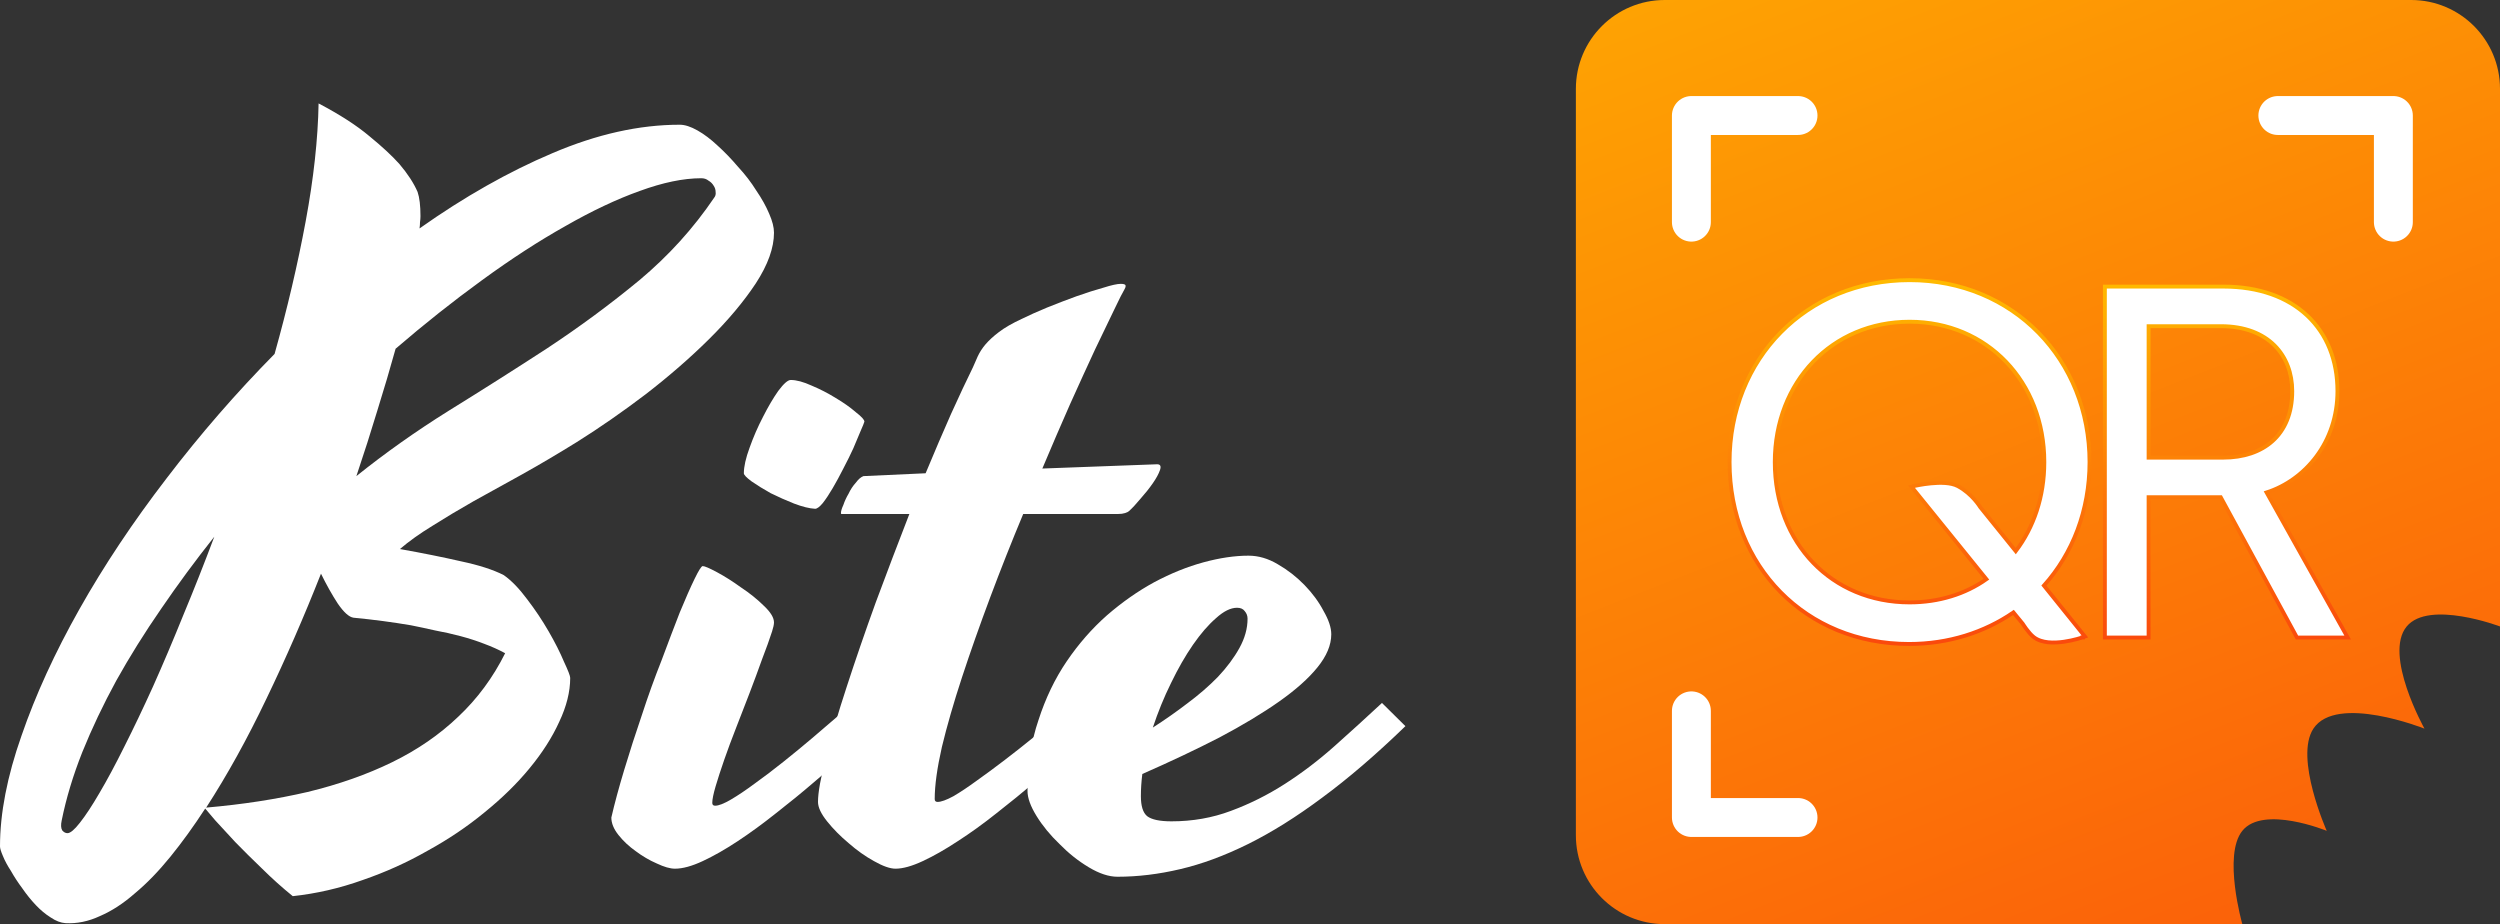 <svg width="257" height="95" viewBox="0 0 257 95" fill="none" xmlns="http://www.w3.org/2000/svg">
<rect x="0" y="0" width="257" height="95" fill="#333333" stroke="none"/>
<path d="M162 9.135C162 4.09 166.09 0 171.135 0H247.865C252.91 0 257 4.09 257 9.135V64.399C257 64.399 249.698 61.64 247.409 64.399C244.992 67.311 249.236 74.904 249.236 74.904C249.236 74.904 240.194 71.304 237.817 74.904C235.842 77.896 239.188 85.409 239.188 85.409C239.188 85.409 232.664 82.738 230.51 85.409C228.494 87.908 230.51 95 230.51 95H171.135C166.09 95 162 90.91 162 85.865V9.135Z" fill="url(#paint0_linear)"/>
<path d="M184.837 11.875H173.875V22.837" stroke="white" stroke-width="4" stroke-linecap="round" stroke-linejoin="round"/>
<path d="M173.875 73.076L173.875 84.038L184.837 84.038" stroke="white" stroke-width="4" stroke-linecap="round" stroke-linejoin="round"/>
<path d="M246.038 22.837L246.038 11.875L234.163 11.875" stroke="white" stroke-width="4" stroke-linecap="round" stroke-linejoin="round"/>
<path d="M214.037 65.452L214.063 65.526L214.33 65.433L214.153 65.212L210.114 60.198C213.062 56.91 214.804 52.478 214.804 47.5C214.804 36.997 206.983 28.8 196.302 28.8C185.672 28.8 177.8 36.894 177.8 47.5C177.8 58.208 185.622 66.2 196.251 66.2C200.318 66.2 203.993 65.006 206.982 62.957L207.944 64.129L207.963 64.16C207.98 64.186 208.005 64.225 208.036 64.272C208.098 64.366 208.187 64.496 208.292 64.639C208.5 64.921 208.785 65.271 209.071 65.495C209.482 65.817 210.008 65.969 210.549 66.026C211.09 66.082 211.662 66.044 212.179 65.97C212.697 65.896 213.167 65.786 213.507 65.694C213.677 65.647 213.815 65.606 213.911 65.576C213.959 65.561 213.997 65.549 214.022 65.54L214.052 65.53L214.06 65.527L214.062 65.527L214.062 65.526L214.063 65.526C214.063 65.526 214.063 65.526 214.037 65.452ZM196.702 50.276L204.203 59.54C202.042 61.067 199.317 61.927 196.302 61.927C188.33 61.927 182.447 55.857 182.447 47.5C182.447 39.244 188.331 33.073 196.302 33.073C204.273 33.073 210.157 39.244 210.157 47.5C210.157 51.08 209.068 54.223 207.219 56.657L203.552 52.113L203.549 52.108C203.546 52.103 203.543 52.099 203.54 52.093C203.534 52.084 203.528 52.074 203.52 52.061C203.494 52.022 203.456 51.965 203.407 51.895C203.307 51.755 203.16 51.562 202.968 51.343C202.583 50.908 202.012 50.371 201.269 49.974C200.905 49.779 200.439 49.688 199.961 49.654C199.48 49.621 198.969 49.643 198.505 49.688C198.041 49.732 197.618 49.799 197.312 49.855C197.159 49.882 197.035 49.907 196.948 49.926C196.905 49.935 196.872 49.942 196.849 49.947L196.822 49.953L196.815 49.955L196.813 49.955L196.813 49.955L196.813 49.955L196.858 50.15L196.812 49.955L196.502 50.028L196.702 50.276ZM216.381 65.338V65.537H216.581H220.676H220.876V65.338V51.115H228.292L236.072 65.433L236.129 65.537H236.248H241H241.341L241.175 65.24L233.004 50.625C236.976 49.347 240.29 45.448 240.29 40.212C240.29 37.031 239.198 34.337 237.174 32.441C235.152 30.545 232.217 29.462 228.563 29.462H216.581H216.381V29.663V65.338ZM220.876 47.045V33.532H228.31C230.77 33.532 232.599 34.295 233.813 35.5C235.027 36.705 235.643 38.371 235.643 40.212C235.643 42.509 234.877 44.21 233.624 45.338C232.368 46.469 230.6 47.045 228.563 47.045H220.876Z" fill="white" stroke="url(#paint1_linear)" stroke-width="0.4"/>
<path d="M79.566 23.922C79.566 25.48 78.943 27.216 77.697 29.131C76.451 31.013 74.845 32.928 72.878 34.875C70.944 36.79 68.78 38.672 66.387 40.522C63.993 42.34 61.633 43.979 59.305 45.439C57.371 46.64 55.502 47.743 53.699 48.75C51.929 49.723 50.257 50.648 48.684 51.524C47.143 52.401 45.733 53.245 44.454 54.056C43.176 54.835 42.061 55.63 41.111 56.441C43.471 56.863 45.569 57.285 47.405 57.707C49.241 58.096 50.7 58.567 51.782 59.119C52.568 59.67 53.371 60.498 54.191 61.602C55.011 62.672 55.748 63.776 56.404 64.912C57.06 66.048 57.584 67.086 57.978 68.028C58.404 68.936 58.617 69.488 58.617 69.683C58.617 71.111 58.24 72.62 57.486 74.21C56.765 75.8 55.748 77.391 54.437 78.981C53.158 80.539 51.618 82.048 49.815 83.508C48.044 84.969 46.094 86.283 43.963 87.451C41.864 88.652 39.635 89.658 37.275 90.47C34.914 91.314 32.521 91.865 30.095 92.125C29.013 91.249 27.964 90.308 26.948 89.301C25.932 88.328 25.014 87.419 24.194 86.575C23.375 85.699 22.686 84.953 22.129 84.336C21.572 83.687 21.227 83.281 21.096 83.119C19.916 84.936 18.719 86.591 17.506 88.084C16.293 89.577 15.08 90.827 13.867 91.833C12.687 92.871 11.491 93.65 10.278 94.17C9.097 94.721 7.917 94.965 6.737 94.9C6.245 94.867 5.737 94.673 5.213 94.316C4.688 93.991 4.18 93.569 3.688 93.05C3.196 92.531 2.737 91.963 2.311 91.346C1.852 90.729 1.459 90.129 1.131 89.545C0.77 88.993 0.492 88.474 0.295 87.987C0.098 87.533 0 87.208 0 87.013C0 83.606 0.738 79.808 2.213 75.622C3.655 71.435 5.639 67.103 8.163 62.624C10.687 58.145 13.671 53.666 17.113 49.188C20.555 44.676 24.26 40.409 28.227 36.384C29.538 31.711 30.603 27.167 31.423 22.754C32.243 18.34 32.685 14.299 32.751 10.632C34.914 11.768 36.652 12.887 37.963 13.991C39.275 15.062 40.307 16.019 41.061 16.863C41.914 17.869 42.537 18.827 42.93 19.735C43.127 20.32 43.225 21.147 43.225 22.218C43.225 22.413 43.209 22.624 43.176 22.851C43.176 23.046 43.16 23.257 43.127 23.484C47.716 20.238 52.273 17.658 56.797 15.743C61.354 13.796 65.715 12.822 69.878 12.822C70.403 12.822 71.009 13.017 71.698 13.407C72.386 13.796 73.074 14.315 73.763 14.964C74.484 15.614 75.189 16.344 75.877 17.155C76.599 17.934 77.222 18.745 77.746 19.589C78.303 20.401 78.746 21.196 79.074 21.975C79.402 22.721 79.566 23.37 79.566 23.922ZM32.997 58.973C31.259 63.386 29.39 67.671 27.391 71.825C25.424 75.946 23.358 79.679 21.195 83.022C24.932 82.697 28.407 82.161 31.62 81.415C34.833 80.636 37.734 79.614 40.324 78.348C42.914 77.082 45.176 75.525 47.11 73.675C49.077 71.825 50.683 69.65 51.929 67.151C51.273 66.794 50.552 66.47 49.765 66.178C49.011 65.885 48.208 65.626 47.356 65.399C46.503 65.171 45.635 64.977 44.749 64.814C43.897 64.62 43.061 64.441 42.242 64.279C40.34 63.955 38.373 63.695 36.34 63.5C35.882 63.435 35.341 62.948 34.718 62.04C34.128 61.131 33.554 60.109 32.997 58.973ZM40.668 35.849C40.111 37.861 39.488 39.971 38.799 42.178C38.144 44.352 37.422 46.608 36.636 48.944C39.586 46.575 42.75 44.336 46.126 42.226C49.536 40.117 52.913 37.975 56.257 35.8C59.6 33.593 62.764 31.257 65.747 28.79C68.731 26.291 71.288 23.468 73.419 20.32C73.55 20.157 73.599 19.962 73.566 19.735C73.566 19.508 73.501 19.297 73.37 19.102C73.238 18.875 73.058 18.697 72.829 18.567C72.632 18.405 72.386 18.323 72.091 18.323C70.255 18.323 68.141 18.762 65.747 19.638C63.387 20.482 60.846 21.683 58.125 23.24C55.404 24.766 52.552 26.616 49.569 28.79C46.618 30.932 43.651 33.285 40.668 35.849ZM6.934 85.65C7.229 85.65 7.655 85.293 8.212 84.579C8.802 83.833 9.474 82.811 10.229 81.512C11.015 80.182 11.868 78.591 12.786 76.742C13.736 74.859 14.72 72.798 15.736 70.559C16.752 68.287 17.785 65.853 18.834 63.257C19.916 60.66 20.981 57.967 22.03 55.176C20.096 57.61 18.277 60.076 16.572 62.575C14.867 65.042 13.326 67.508 11.95 69.975C10.605 72.441 9.442 74.892 8.458 77.326C7.507 79.727 6.803 82.064 6.344 84.336C6.245 84.79 6.262 85.131 6.393 85.358C6.557 85.553 6.737 85.65 6.934 85.65Z" fill="white"/>
<path d="M69.386 89.301C68.894 89.301 68.272 89.123 67.518 88.766C66.764 88.441 66.042 88.019 65.354 87.5C64.665 87.013 64.075 86.462 63.584 85.845C63.092 85.228 62.846 84.628 62.846 84.044C63.174 82.616 63.616 80.977 64.174 79.127C64.731 77.277 65.338 75.395 65.993 73.48C66.616 71.565 67.288 69.699 68.009 67.882C68.698 66.032 69.321 64.393 69.878 62.965C70.468 61.537 70.976 60.385 71.403 59.508C71.829 58.632 72.107 58.194 72.238 58.194C72.435 58.194 72.927 58.405 73.714 58.827C74.501 59.249 75.32 59.768 76.172 60.385C77.058 60.969 77.844 61.602 78.533 62.283C79.221 62.932 79.566 63.5 79.566 63.987C79.566 64.084 79.549 64.214 79.516 64.376C79.484 64.506 79.434 64.685 79.369 64.912C79.107 65.723 78.762 66.681 78.336 67.784C77.943 68.888 77.517 70.04 77.058 71.24C76.599 72.409 76.14 73.593 75.681 74.794C75.222 75.963 74.812 77.066 74.451 78.105C74.091 79.143 73.796 80.052 73.566 80.831C73.337 81.61 73.222 82.178 73.222 82.535C73.222 82.729 73.32 82.827 73.517 82.827C73.878 82.827 74.419 82.616 75.14 82.194C75.861 81.772 76.681 81.22 77.599 80.539C78.549 79.857 79.533 79.111 80.549 78.299C81.565 77.488 82.532 76.693 83.45 75.914C84.401 75.103 85.254 74.372 86.007 73.723C86.761 73.074 87.335 72.587 87.729 72.263C88.024 72.555 88.368 72.928 88.761 73.382C89.188 73.837 89.581 74.259 89.942 74.648C89.22 75.362 88.319 76.239 87.237 77.277C86.155 78.283 84.975 79.322 83.696 80.393C82.451 81.464 81.139 82.535 79.762 83.606C78.418 84.677 77.107 85.634 75.828 86.478C74.55 87.322 73.353 88.003 72.238 88.522C71.124 89.042 70.173 89.301 69.386 89.301ZM88.86 43.346C88.827 43.476 88.696 43.8 88.466 44.319C88.27 44.806 88.024 45.391 87.729 46.072C87.434 46.721 87.089 47.419 86.696 48.165C86.335 48.879 85.975 49.545 85.614 50.161C85.254 50.778 84.909 51.297 84.581 51.719C84.254 52.109 83.991 52.303 83.795 52.303C83.204 52.271 82.483 52.092 81.631 51.768C80.811 51.443 80.008 51.086 79.221 50.697C78.467 50.275 77.812 49.869 77.254 49.48C76.73 49.09 76.468 48.815 76.468 48.652C76.468 47.971 76.664 47.094 77.058 46.023C77.451 44.92 77.91 43.865 78.434 42.859C78.959 41.821 79.484 40.928 80.008 40.182C80.566 39.435 80.992 39.062 81.287 39.062C81.877 39.062 82.598 39.257 83.45 39.646C84.303 40.003 85.122 40.425 85.909 40.912C86.729 41.399 87.417 41.886 87.975 42.372C88.565 42.827 88.86 43.151 88.86 43.346Z" fill="white"/>
<path d="M92.056 89.301C91.499 89.301 90.761 89.042 89.843 88.522C88.958 88.036 88.089 87.419 87.237 86.673C86.385 85.959 85.647 85.212 85.024 84.433C84.401 83.654 84.09 82.989 84.09 82.437C84.09 81.464 84.368 79.922 84.926 77.812C85.45 75.703 86.155 73.301 87.04 70.608C87.925 67.882 88.925 64.977 90.04 61.894C91.187 58.81 92.335 55.792 93.482 52.839H86.499C86.466 52.839 86.45 52.806 86.45 52.742C86.45 52.547 86.532 52.271 86.696 51.914C86.827 51.524 87.007 51.135 87.237 50.745C87.434 50.324 87.68 49.95 87.975 49.626C88.237 49.269 88.499 49.042 88.761 48.944L95.154 48.652C96.072 46.445 96.941 44.417 97.76 42.567C98.613 40.685 99.367 39.078 100.022 37.748C100.186 37.391 100.35 37.017 100.514 36.628C100.711 36.206 100.973 35.8 101.301 35.411C101.662 34.989 102.121 34.567 102.678 34.145C103.268 33.691 104.055 33.236 105.038 32.782C105.76 32.425 106.628 32.035 107.645 31.614C108.694 31.192 109.71 30.802 110.694 30.445C111.71 30.088 112.628 29.796 113.447 29.569C114.267 29.309 114.857 29.18 115.218 29.18C115.545 29.18 115.709 29.244 115.709 29.374V29.472C115.709 29.504 115.677 29.585 115.611 29.715C115.414 30.04 115.054 30.754 114.529 31.857C114.005 32.928 113.349 34.291 112.562 35.946C111.808 37.569 110.956 39.435 110.005 41.545C109.087 43.622 108.136 45.829 107.153 48.165L118.955 47.727C119.283 47.727 119.381 47.922 119.25 48.311C119.119 48.701 118.873 49.155 118.512 49.675C118.152 50.194 117.726 50.729 117.234 51.281C116.775 51.833 116.381 52.255 116.054 52.547C115.988 52.612 115.857 52.677 115.66 52.742C115.464 52.806 115.218 52.839 114.923 52.839H105.186C104.006 55.662 102.875 58.518 101.793 61.407C100.711 64.295 99.744 67.038 98.891 69.634C98.039 72.23 97.351 74.616 96.826 76.79C96.334 78.965 96.088 80.75 96.088 82.145C96.088 82.34 96.187 82.437 96.383 82.437C96.744 82.437 97.285 82.243 98.006 81.853C98.728 81.431 99.531 80.896 100.416 80.247C101.334 79.597 102.301 78.883 103.317 78.105C104.334 77.326 105.301 76.563 106.219 75.817C107.136 75.038 107.956 74.34 108.677 73.723C109.431 73.074 110.005 72.587 110.398 72.263C110.694 72.555 111.038 72.928 111.431 73.382C111.857 73.837 112.251 74.259 112.611 74.648C111.89 75.362 110.989 76.239 109.907 77.277C108.825 78.283 107.645 79.322 106.366 80.393C105.12 81.464 103.809 82.535 102.432 83.606C101.088 84.677 99.76 85.634 98.449 86.478C97.17 87.322 95.974 88.003 94.859 88.522C93.744 89.042 92.81 89.301 92.056 89.301Z" fill="white"/>
<path d="M144.477 74.648C141.461 77.569 138.609 80.019 135.92 81.999C133.265 83.979 130.724 85.569 128.298 86.77C125.872 87.971 123.545 88.831 121.315 89.35C119.119 89.869 116.972 90.129 114.873 90.129C113.988 90.129 113.005 89.804 111.923 89.155C110.841 88.506 109.841 87.711 108.923 86.77C107.972 85.861 107.186 84.904 106.563 83.898C105.94 82.892 105.628 82.032 105.628 81.318C105.628 78.656 106.005 76.222 106.759 74.015C107.481 71.776 108.448 69.764 109.661 67.979C110.874 66.194 112.251 64.62 113.792 63.257C115.365 61.894 116.988 60.758 118.66 59.849C120.365 58.94 122.053 58.259 123.725 57.804C125.397 57.35 126.938 57.123 128.347 57.123C129.364 57.123 130.364 57.415 131.347 57.999C132.363 58.583 133.281 59.297 134.101 60.141C134.921 60.985 135.576 61.877 136.068 62.819C136.592 63.727 136.855 64.522 136.855 65.204C136.855 66.307 136.379 67.443 135.429 68.612C134.511 69.748 133.199 70.916 131.495 72.117C129.79 73.318 127.741 74.551 125.348 75.817C122.955 77.05 120.315 78.299 117.431 79.565C117.332 80.344 117.283 81.107 117.283 81.853C117.283 82.859 117.496 83.541 117.922 83.898C118.381 84.255 119.217 84.433 120.43 84.433C122.594 84.433 124.626 84.076 126.528 83.362C128.462 82.648 130.314 81.723 132.085 80.587C133.855 79.451 135.56 78.153 137.199 76.693C138.838 75.232 140.461 73.756 142.067 72.263L144.477 74.648ZM127.167 62.478C126.512 62.478 125.79 62.835 125.004 63.549C124.217 64.23 123.43 65.139 122.643 66.275C121.856 67.411 121.102 68.725 120.381 70.218C119.66 71.679 119.037 73.204 118.512 74.794C119.725 74.015 120.906 73.188 122.053 72.311C123.233 71.435 124.282 70.526 125.2 69.585C126.118 68.612 126.856 67.622 127.413 66.616C127.97 65.61 128.249 64.604 128.249 63.597C128.249 63.305 128.151 63.046 127.954 62.819C127.79 62.591 127.528 62.478 127.167 62.478Z" fill="white"/>
<defs>
<linearGradient id="paint0_linear" x1="168.5" y1="-42" x2="238.5" y2="136.5" gradientUnits="userSpaceOnUse">
<stop stop-color="#FFB900"/>
<stop offset="1" stop-color="#FA4A0C"/>
</linearGradient>
<linearGradient id="paint1_linear" x1="209.5" y1="29" x2="209.5" y2="66" gradientUnits="userSpaceOnUse">
<stop stop-color="#FFB900"/>
<stop offset="1" stop-color="#FA4A0C"/>
</linearGradient>
</defs>
</svg>
